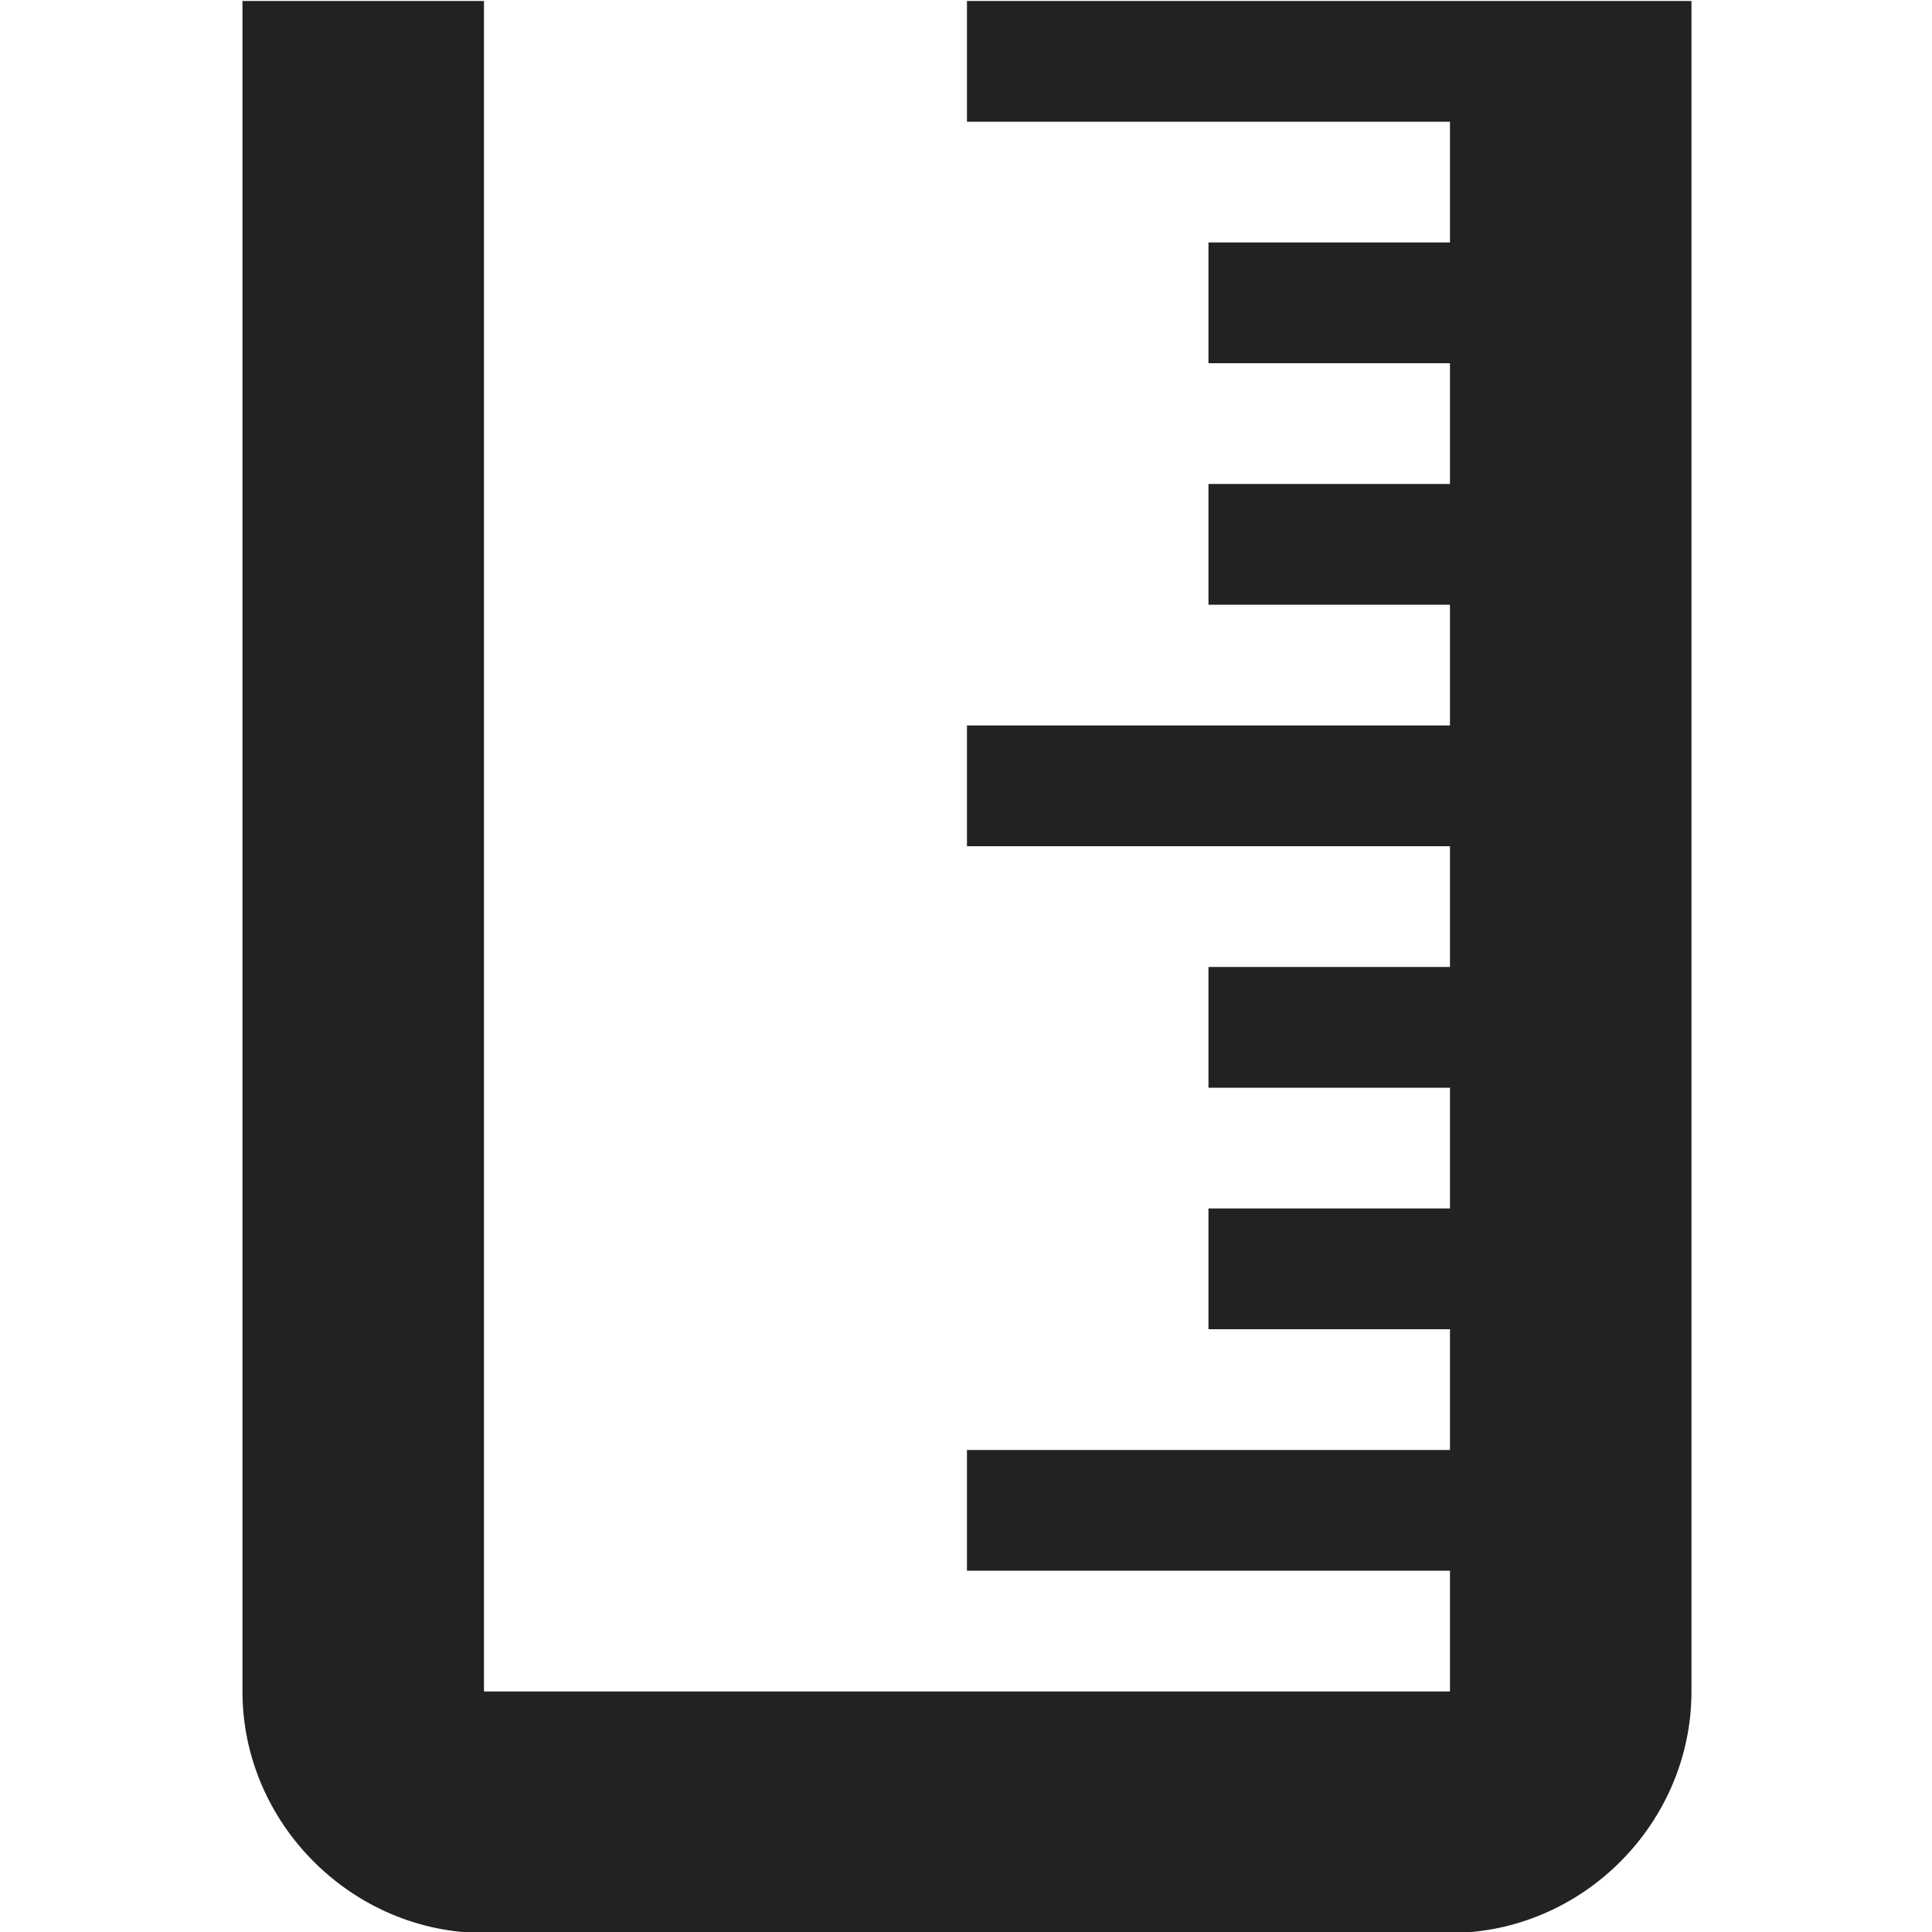 <?xml version="1.0" encoding="UTF-8"?>
<svg height="16px" viewBox="0 0 16 16" width="16px" xmlns="http://www.w3.org/2000/svg">
    <path d="m 14.008 14.008 c 0 1.094 -0.906 2 -2 2 h -8 c -1.09 0 -2 -0.906 -2 -2 v -14 h 2 v 14 h 8 v -1 h -4 v -1 h 4 v -1 h -2 v -1 h 2 v -1 h -2 v -1 h 2 v -1 h -4 v -1 h 4 v -1 h -2 v -1 h 2 v -1 h -2 v -1 h 2 v -1 h -4 v -1 h 6 z m 0 0" fill="#222222"/>
</svg>
